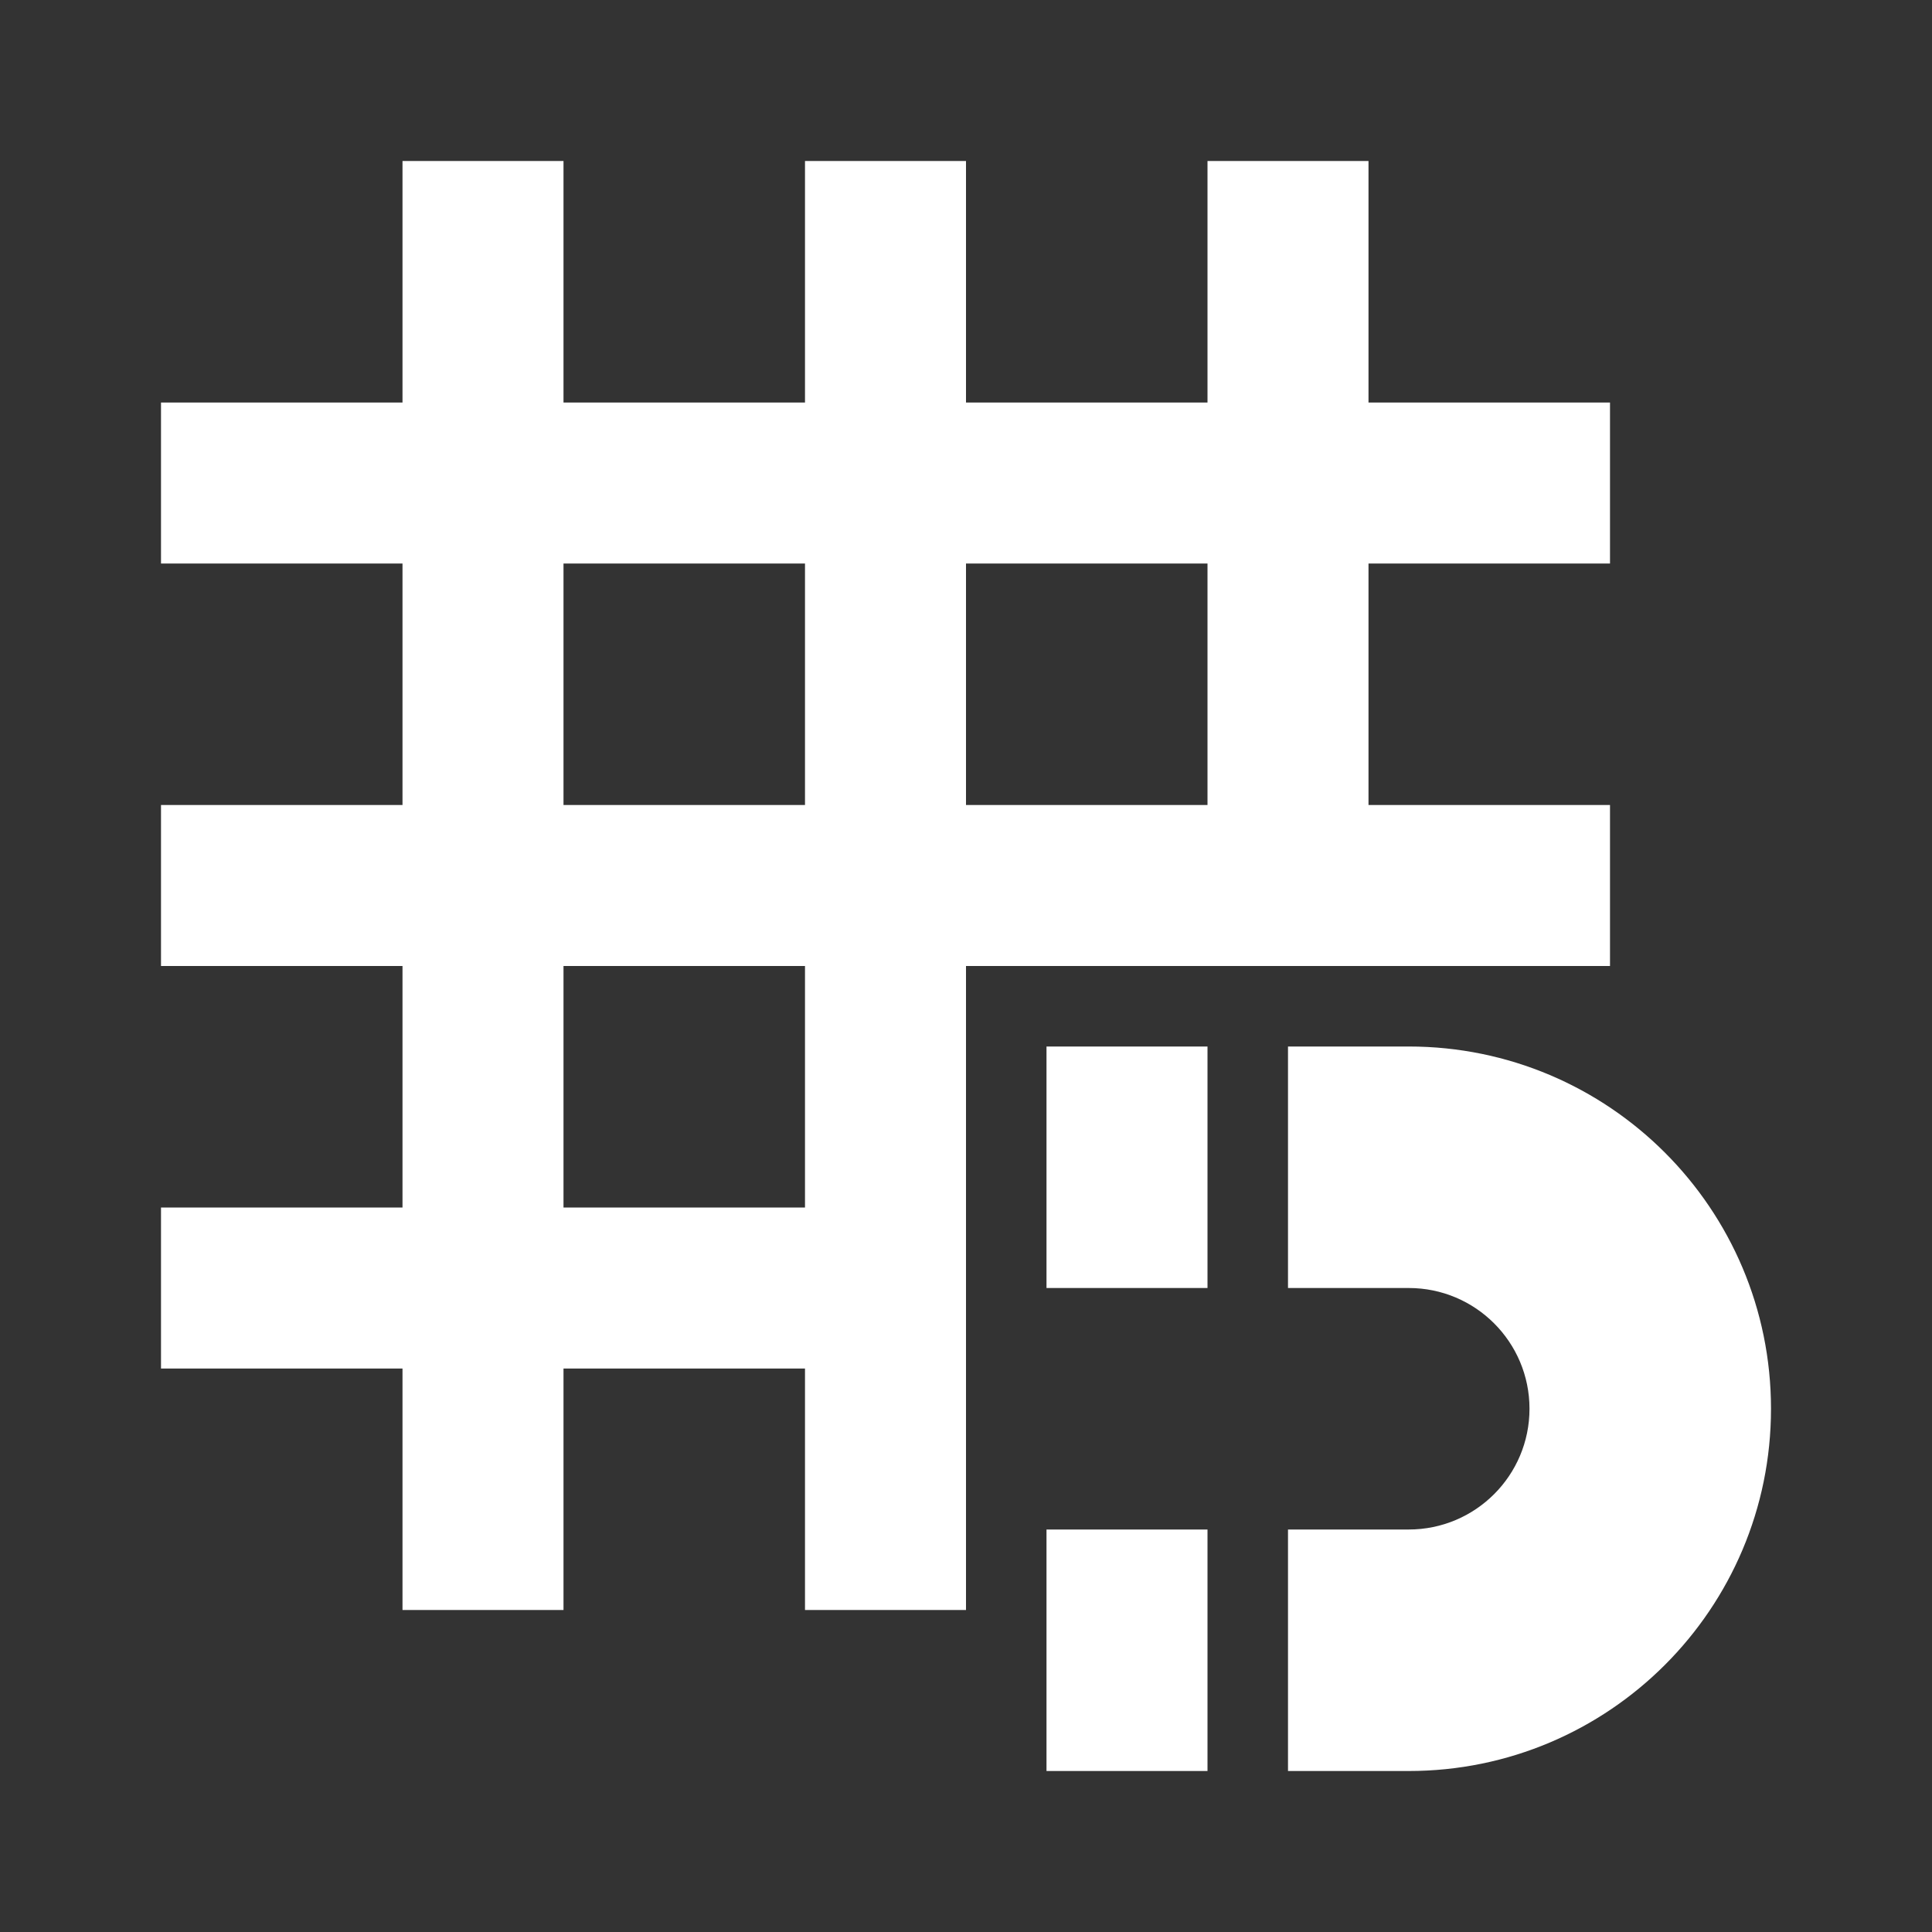 <svg width="512" height="512" viewBox="0 0 512 512" fill="none" xmlns="http://www.w3.org/2000/svg">
<rect x="0" y="0" width="512" height="512" fill="#333333" stroke="none"/>
<path d="M320 405.335V469.335H277.333V405.335H320ZM373.333 277.335C426.353 277.335 469.333 320.315 469.333 373.335C469.333 426.354 426.353 469.335 373.333 469.335H341.333V405.335H373.333C391.006 405.335 405.333 391.008 405.333 373.335C405.333 355.662 391.006 341.335 373.333 341.335H341.333V277.335H373.333ZM149.333 42.668V106.668H213.333V42.668H256V106.668H320V42.668H362.667V106.668H426.667V149.335H362.667V213.335H426.667V256.001H256V426.668H213.333V362.668H149.333V426.668H106.667V362.668H42.667V320.001H106.667V256.001H42.667V213.335H106.667V149.335H42.667V106.668H106.667V42.668H149.333ZM320 277.335V341.335H277.333V277.335H320ZM213.333 256.001H149.333V320.001H213.333V256.001ZM213.333 149.335H149.333V213.335H213.333V149.335ZM320 149.335H256V213.335H320V149.335Z" fill="white"/>
</svg>
